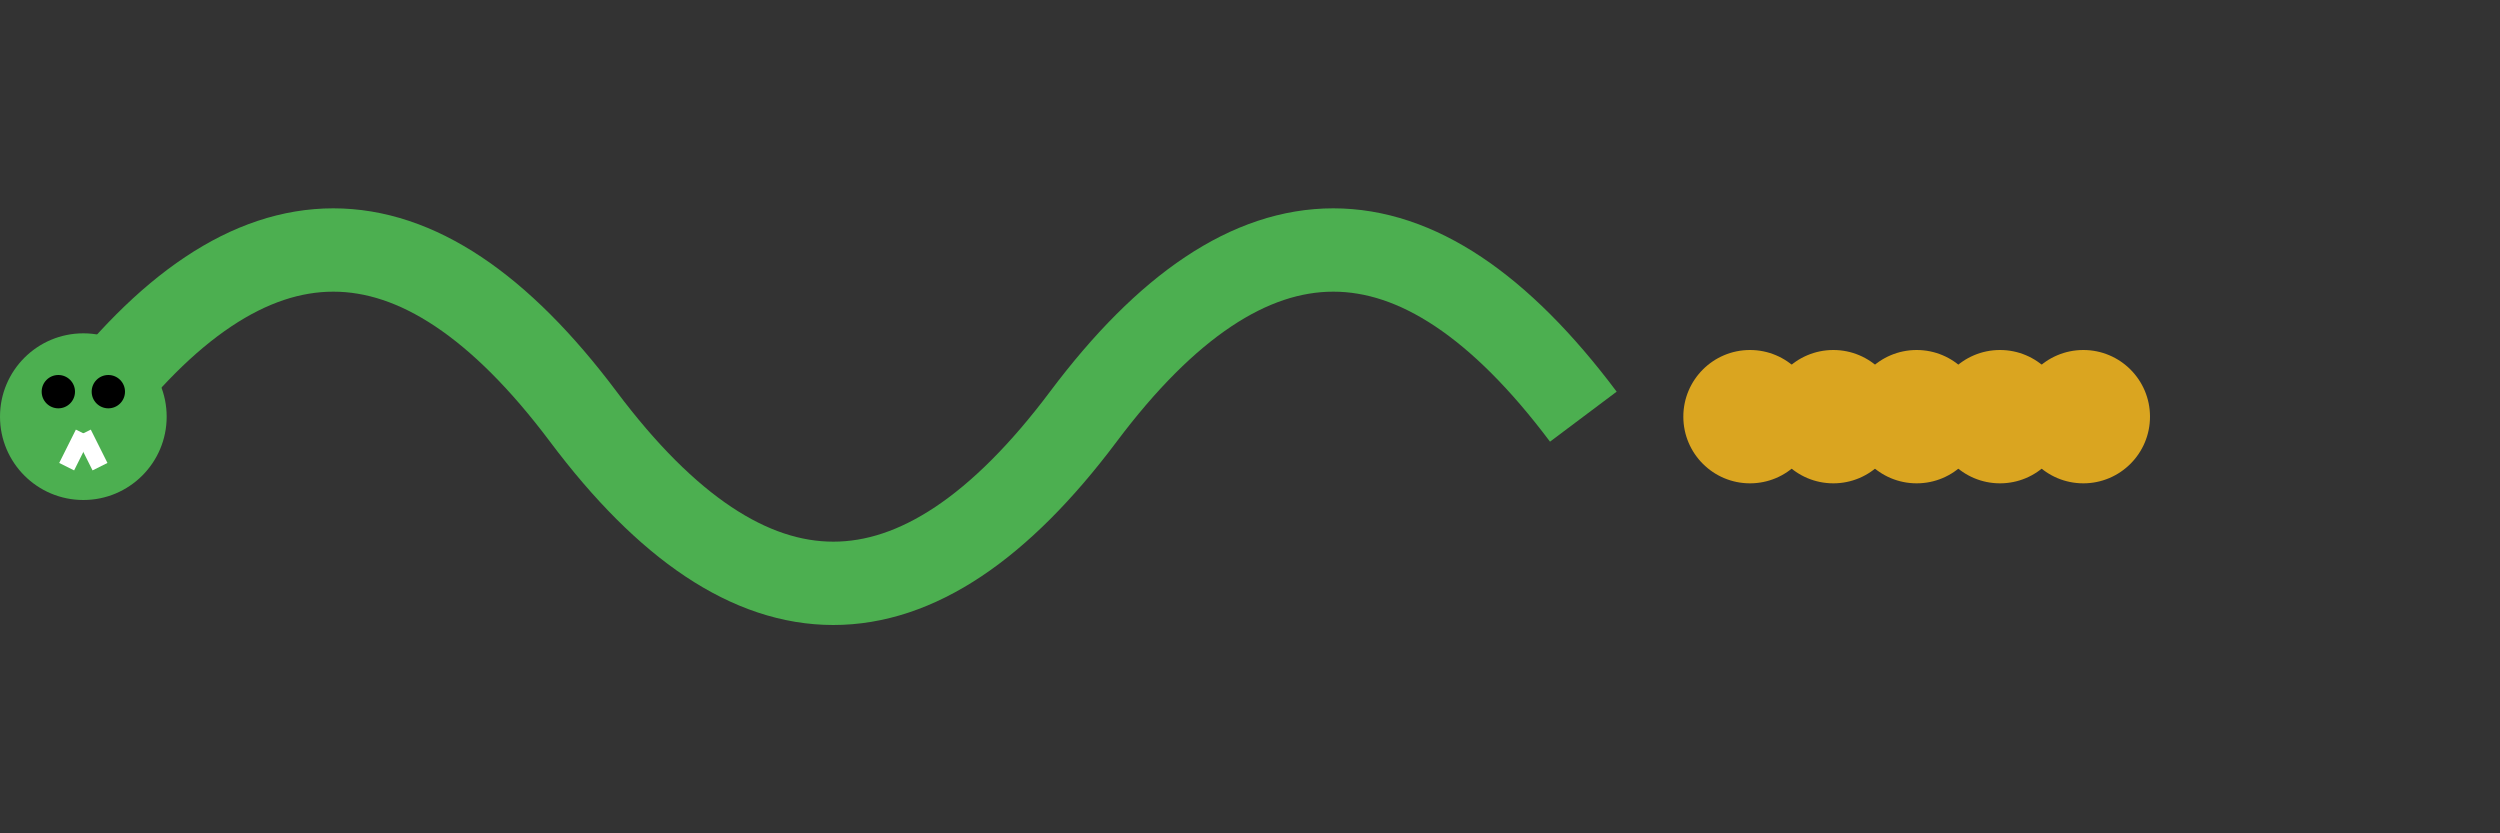 <svg
    xmlns="http://www.w3.org/2000/svg"
    width="300"
    height="100"
    viewBox="0 0 300 100"
>
    <rect x="0" y="0" width="300" height="100" fill="#333333" stroke="none"/>
    <!-- Snake Body -->
    <path
        d="M10,50 Q40,10 70,50 T130,50 T190,50"
        fill="none"
        stroke="#4CAF50"
        stroke-width="10"
    />
    <!-- Snake Head -->
    <circle cx="10" cy="50" r="10" fill="#4CAF50" />

    <!-- Eyes -->
    <circle cx="7" cy="47" r="2" fill="#000" />  <!-- Left Eye -->
    <circle cx="13" cy="47" r="2" fill="#000" />  <!-- Right Eye -->

    <!-- Fangs -->
    <path d="M10,52 L8,56" stroke="#fff" stroke-width="2" />  <!-- Left Fang -->
    <path d="M10,52 L12,56" stroke="#fff" stroke-width="2" /> <!-- Right Fang -->

    <!-- Rattle Segments -->
    <g fill="#DAA520">
        <circle cx="250" cy="50" r="8" />
        <circle cx="240" cy="50" r="8" />
        <circle cx="230" cy="50" r="8" />
        <circle cx="220" cy="50" r="8" />
        <circle cx="210" cy="50" r="8" />
    </g>
</svg>
